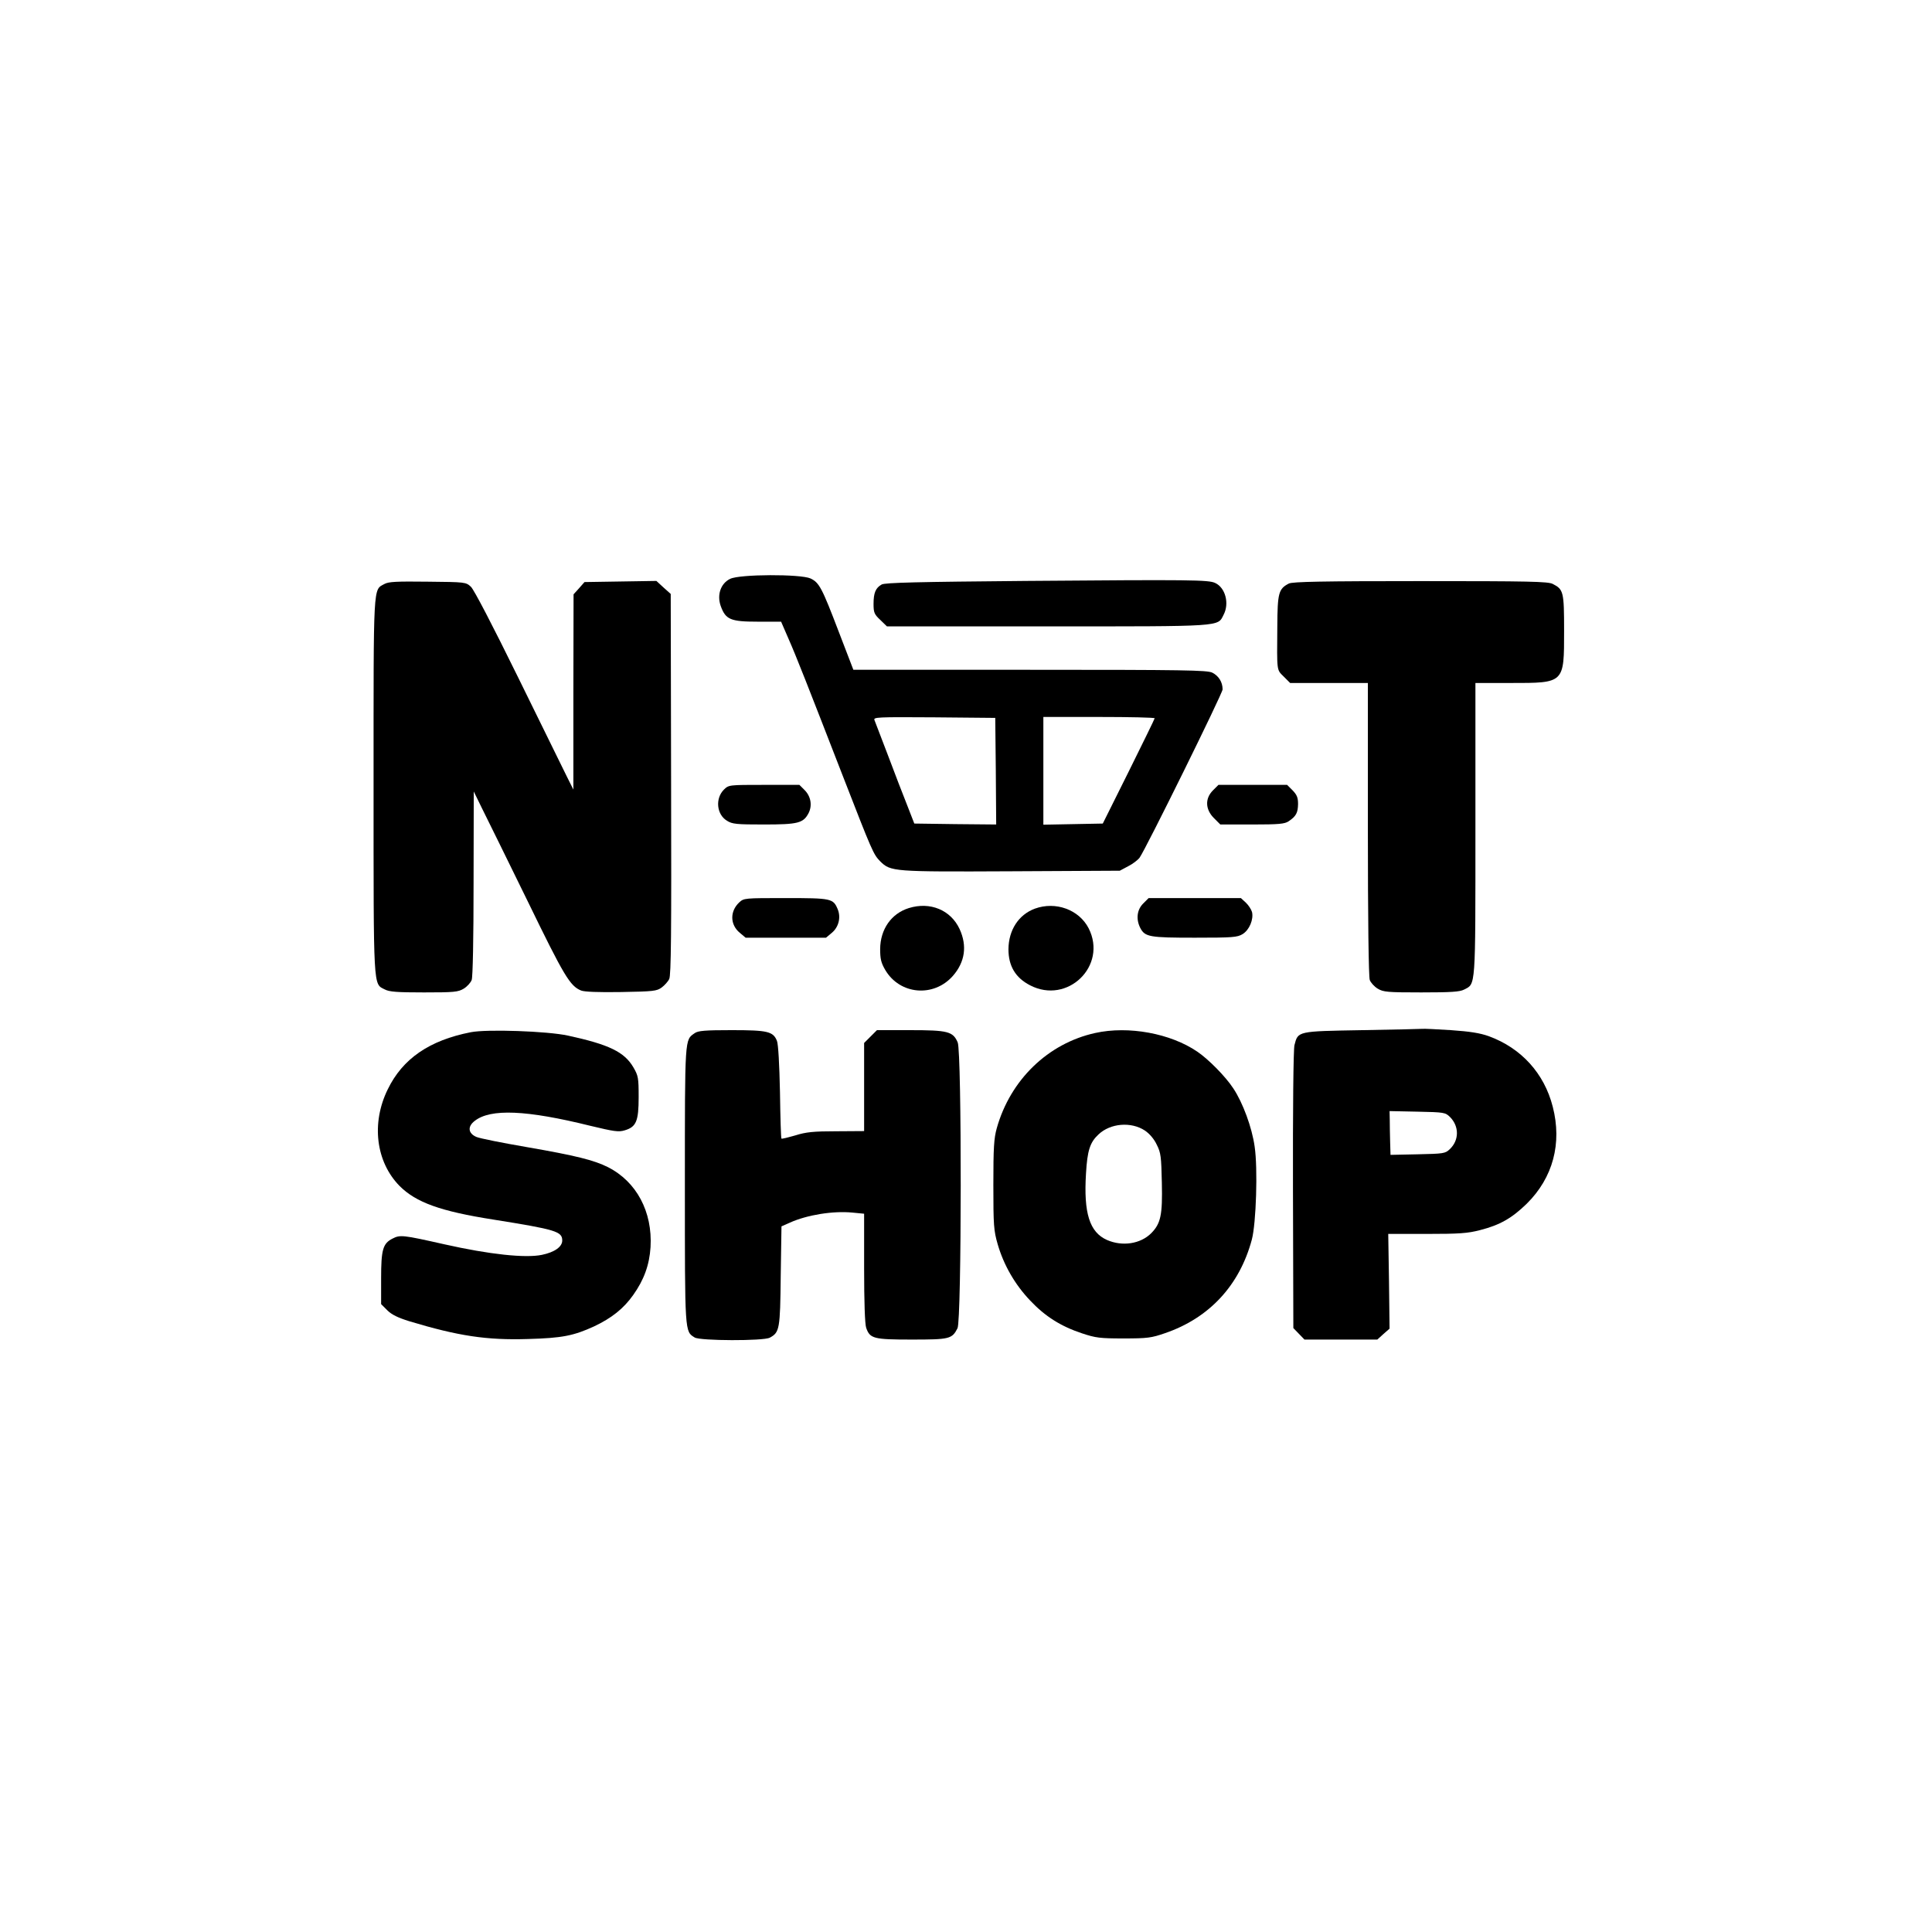 <?xml version="1.0" standalone="no"?>
<!DOCTYPE svg PUBLIC "-//W3C//DTD SVG 20010904//EN"
 "http://www.w3.org/TR/2001/REC-SVG-20010904/DTD/svg10.dtd">
<svg version="1.0" xmlns="http://www.w3.org/2000/svg"
 width="1024pt" height="1024pt" viewBox="0 0 1024 1024"
 preserveAspectRatio="xMidYMid meet">
<g transform="translate(0,1024) scale(0.1,-0.1)"
fill="#000000" stroke="none">
<path d="M3870 7172 c-50 -24 -71 -85 -50 -144 26 -72 52 -83 196 -83 l124 0
39 -90 c42 -95 101 -246 287 -725 157 -404 163 -418 199 -455 56 -55 66 -56
695 -53 l575 3 45 24 c24 12 51 33 60 45 34 48 440 871 440 892 0 39 -21 72
-55 89 -29 13 -145 15 -968 15 l-934 0 -78 203 c-89 233 -103 259 -149 281
-52 24 -376 23 -426 -2z m1408 -1020 l2 -282 -217 2 -217 3 -37 95 c-21 52
-67 172 -102 265 -36 94 -68 178 -72 188 -7 16 11 17 316 15 l324 -3 3 -283z
m842 281 c-1 -5 -63 -132 -138 -283 l-137 -275 -157 -3 -158 -3 0 286 0 285
295 0 c162 0 295 -3 295 -7z"/>
<path d="M5440 7161 c-576 -5 -750 -9 -767 -19 -32 -18 -43 -44 -43 -103 0
-46 4 -55 36 -85 l35 -34 851 0 c936 0 901 -2 933 61 32 60 10 144 -44 169
-35 17 -127 18 -1001 11z"/>
<path d="M2038 7145 c-61 -34 -58 19 -58 -1070 0 -1090 -2 -1048 59 -1079 24
-13 66 -16 208 -16 160 0 181 2 211 20 18 11 37 32 42 46 6 15 10 221 10 512
l1 487 44 -90 c25 -49 133 -270 241 -490 194 -399 225 -451 284 -475 18 -7 91
-10 213 -8 170 3 188 5 214 24 15 11 34 32 40 45 10 19 12 244 10 1032 l-2
1009 -38 34 -38 35 -190 -3 -191 -3 -29 -33 -29 -32 -1 -518 0 -517 -35 70
c-19 39 -135 275 -258 525 -137 279 -234 465 -250 480 -27 25 -30 25 -229 27
-165 2 -207 0 -229 -12z"/>
<path d="M6831 7147 c-54 -28 -60 -49 -61 -227 -2 -243 -4 -228 34 -266 l34
-34 206 0 206 0 0 -774 c0 -479 4 -784 10 -800 5 -14 24 -35 42 -46 30 -18 51
-20 231 -20 157 0 204 3 227 15 62 32 60 -2 60 850 l0 775 185 0 c288 0 285
-3 285 277 0 206 -3 219 -60 248 -25 13 -124 15 -702 15 -514 0 -679 -3 -697
-13z"/>
<path d="M3837 6055 c-47 -47 -39 -132 16 -165 28 -18 51 -20 195 -20 182 0
210 7 238 61 20 40 12 89 -23 123 l-26 26 -187 0 c-187 0 -187 0 -213 -25z"/>
<path d="M6429 6051 c-43 -43 -41 -101 5 -147 l34 -34 169 0 c142 0 172 3 193
17 40 27 49 45 50 91 0 35 -6 49 -29 73 l-29 29 -182 0 -182 0 -29 -29z"/>
<path d="M3918 5457 c-50 -47 -49 -118 3 -161 l31 -26 213 0 213 0 31 26 c36
30 49 81 31 125 -24 57 -33 59 -276 59 -218 0 -221 0 -246 -23z"/>
<path d="M6059 5451 c-33 -33 -39 -83 -15 -130 25 -47 49 -51 289 -51 201 0
225 2 253 19 36 22 59 78 50 117 -4 14 -19 37 -33 50 l-26 24 -244 0 -245 0
-29 -29z"/>
<path d="M4817 5427 c-93 -29 -151 -112 -152 -217 0 -53 5 -73 27 -111 77
-131 256 -147 358 -32 65 74 77 160 36 249 -47 101 -156 146 -269 111z"/>
<path d="M5485 5424 c-86 -32 -139 -113 -140 -215 0 -89 37 -151 114 -191 199
-104 412 103 311 302 -51 99 -175 144 -285 104z"/>
<path d="M7219 4780 c-343 -6 -339 -5 -358 -79 -6 -21 -9 -350 -8 -768 l2
-732 29 -30 30 -31 193 0 193 0 32 29 33 29 -3 251 -4 251 205 0 c170 0 216 3
281 20 106 27 169 63 249 141 138 137 187 319 137 513 -45 177 -167 311 -339
374 -48 17 -100 25 -200 32 -75 5 -143 8 -151 7 -8 -1 -153 -4 -321 -7z m466
-460 c50 -50 49 -124 -1 -171 -24 -23 -33 -24 -170 -27 l-144 -3 -2 68 c-1 37
-2 90 -2 116 l-1 48 147 -3 c143 -3 148 -4 173 -28z"/>
<path d="M2495 4769 c-219 -43 -361 -140 -440 -303 -88 -179 -63 -384 63 -512
87 -87 216 -134 497 -178 332 -53 365 -63 365 -111 0 -33 -40 -62 -108 -76
-87 -18 -277 2 -517 56 -222 50 -234 51 -275 30 -51 -26 -60 -59 -60 -211 l0
-136 33 -33 c23 -23 56 -39 117 -58 259 -78 409 -101 629 -94 180 5 241 17
350 67 93 44 156 94 207 166 57 80 86 159 92 254 11 187 -74 347 -226 424 -74
37 -169 61 -429 106 -128 22 -249 46 -268 54 -44 19 -48 55 -9 85 84 66 274
58 613 -26 125 -30 150 -34 182 -24 61 18 74 48 74 176 0 103 -2 113 -28 158
-48 82 -130 121 -346 168 -110 24 -430 35 -516 18z"/>
<path d="M3682 4764 c-53 -37 -52 -15 -52 -804 0 -791 -1 -776 52 -809 28 -18
365 -19 398 -1 52 28 55 45 58 327 l4 263 45 20 c92 41 228 63 331 53 l62 -6
0 -287 c0 -179 4 -299 11 -318 20 -57 39 -62 241 -62 201 0 214 3 243 60 22
42 23 1463 1 1515 -25 58 -52 65 -252 65 l-176 0 -34 -34 -34 -34 0 -234 0
-233 -147 -1 c-121 0 -161 -4 -218 -22 -38 -11 -71 -19 -73 -17 -3 2 -6 113
-8 247 -3 146 -9 254 -16 271 -20 50 -49 57 -240 57 -141 0 -178 -3 -196 -16z"/>
<path d="M5805 4765 c-250 -55 -450 -248 -522 -505 -15 -54 -18 -103 -18 -300
0 -215 2 -242 23 -315 32 -110 91 -213 172 -298 79 -84 163 -137 275 -174 72
-24 95 -27 220 -27 127 0 148 3 220 28 234 80 395 253 460 496 23 87 32 377
15 492 -14 102 -63 234 -113 309 -41 63 -132 155 -191 195 -142 97 -365 138
-541 99z m263 -517 c25 -17 49 -45 63 -75 22 -43 24 -64 27 -202 4 -171 -6
-216 -56 -267 -57 -57 -153 -72 -235 -36 -92 41 -124 142 -111 352 7 122 21
165 66 207 63 60 173 69 246 21z"/>
</g>
</svg>
